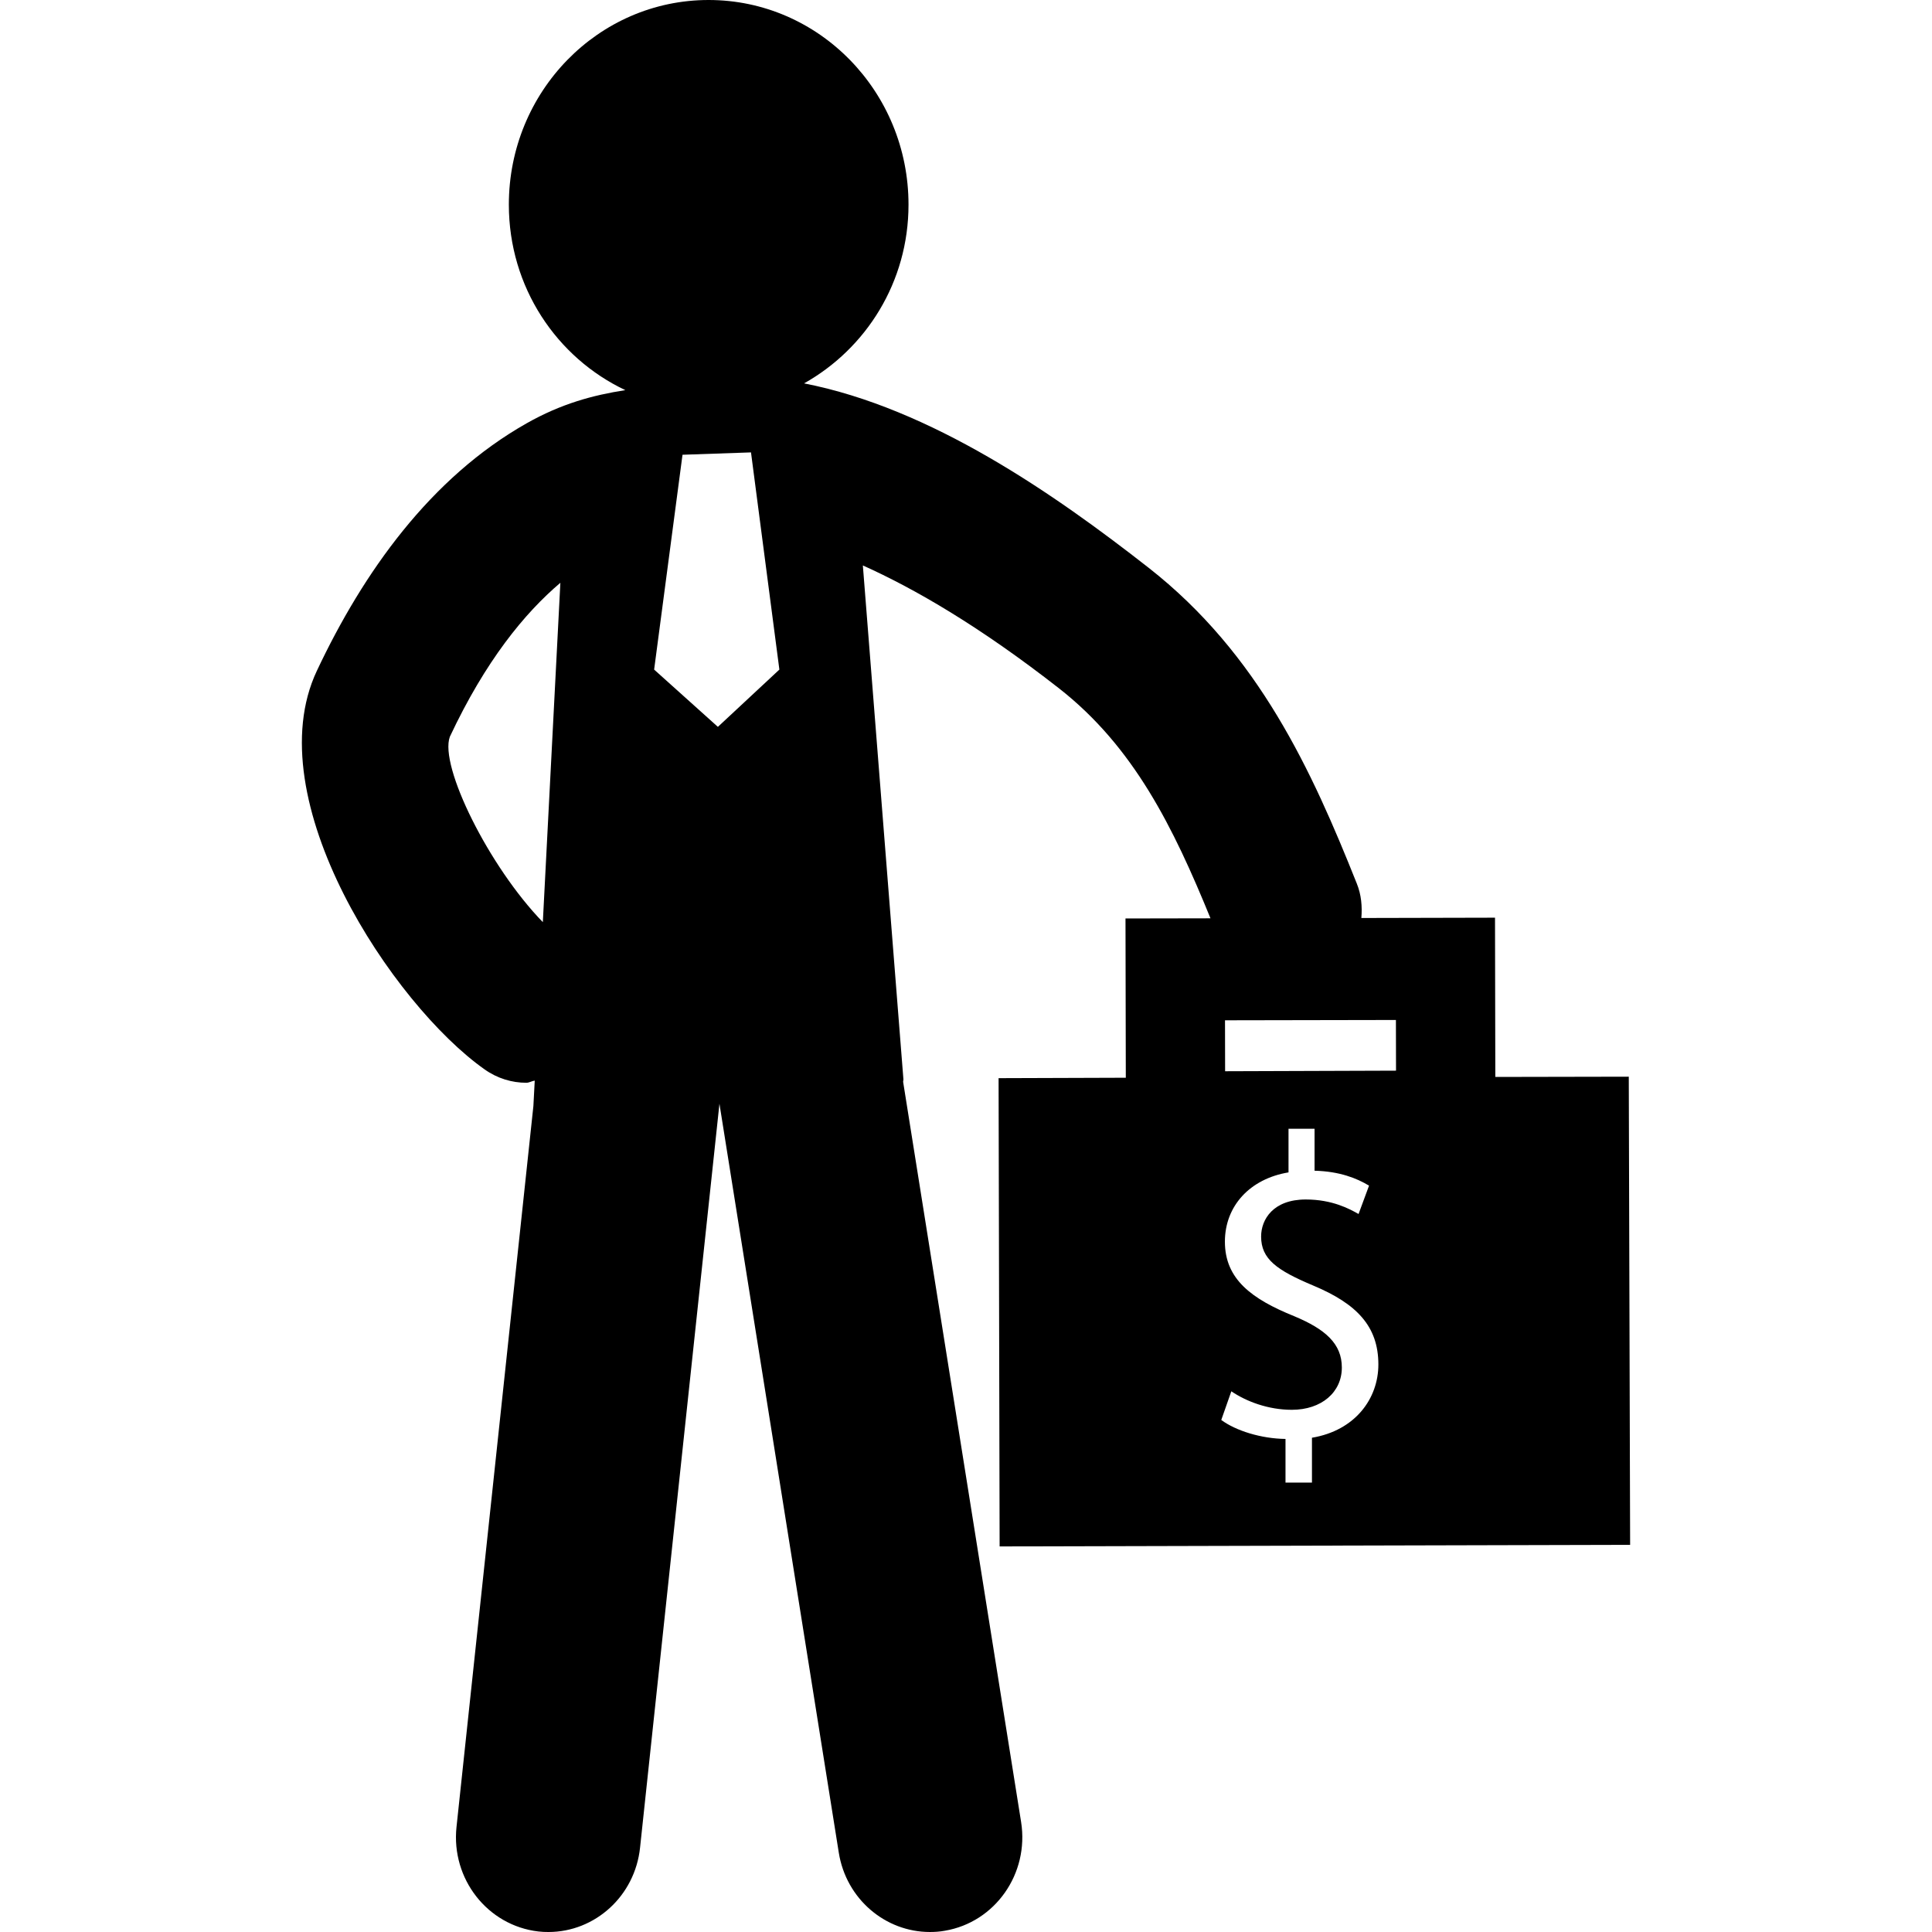 <?xml version="1.0" encoding="iso-8859-1"?>
<!-- Generator: Adobe Illustrator 16.0.0, SVG Export Plug-In . SVG Version: 6.00 Build 0)  -->
<!DOCTYPE svg PUBLIC "-//W3C//DTD SVG 1.1//EN" "http://www.w3.org/Graphics/SVG/1.1/DTD/svg11.dtd">
<svg version="1.1" id="Capa_1" xmlns="http://www.w3.org/2000/svg" xmlns:xlink="http://www.w3.org/1999/xlink" x="0px" y="0px"
	 width="800px" height="800px" viewBox="0 0 800 800" style="enable-background:new 0 0 800 800;" xml:space="preserve">
<g>
	<path d="M373.962,447.938c0-0.411,0.129-0.605,0.129-0.954l-16.801-212.848c21.571,9.699,48.51,25.326,81.167,50.847
		c31.023,24.24,47.395,57.572,62.777,95.269l-35.191,0.065l0.129,65.95l-52.68,0.175l0.43,193.901L675,639.692l-0.559-193.859
		l-55.26,0.108l-0.129-65.949l-55.344,0.129c0.389-4.753,0-9.613-1.891-14.279c-18.562-46.527-40.52-94.986-86.236-130.772
		c-39.166-30.642-90.083-66.059-142.634-76.323c25.651-14.388,43.248-41.928,43.248-74.003C376.197,37.935,339.115,0,293.417,0
		c-45.675,0-82.714,37.935-82.714,84.743c0,34.181,19.83,63.391,48.232,76.802c-13.363,2.084-26.469,5.577-40.906,13.759
		c-39.768,22.505-67.61,61.654-86.839,102.496c-25.05,53.168,31.539,138.281,69.48,165.019c5.286,3.754,11.344,5.532,17.273,5.532
		c1.204,0,2.277-0.737,3.481-0.89l-0.56,10.525l-31.839,298.547c-2.277,21.506,12.891,40.819,33.902,43.25
		c1.375,0.175,2.793,0.217,4.168,0.217c19.25,0,35.835-14.865,37.941-34.961l32.87-308.008l49.414,310.092
		C350.374,786.351,366.615,800,385.048,800c2.021,0,4.125-0.13,6.188-0.521c20.839-3.516,34.976-23.633,31.582-45.029
		L373.962,447.938z M578.02,422.353l0.043,20.985l-70.77,0.24l-0.043-21.094L578.02,422.353z M535.953,545.03
		c-17.746-7.161-28.746-15.388-28.746-30.88c0-14.779,10.355-26.043,26.34-28.689v-18.077h10.785v17.382
		c10.441,0.283,17.531,3.146,22.559,6.186l-4.34,11.741c-3.652-2.062-10.785-6.012-21.871-6.012
		c-13.406,0-18.477,8.182-18.477,15.344c0,9.309,6.445,13.933,21.57,20.29c17.918,7.509,26.982,16.775,26.982,32.683
		c0,14.128-9.582,27.344-27.5,30.339v18.576h-10.955v-18.078c-10.098-0.129-20.539-3.385-26.598-7.854l4.168-11.873
		c6.23,4.232,15.297,7.66,25.051,7.66c12.33,0,20.709-7.292,20.709-17.513C555.633,556.445,548.842,550.412,535.953,545.03z
		 M224.775,381.837c-22.257-22.896-42.967-64.671-38.5-76.78c14.738-31.38,30.895-51.129,45.762-63.737L224.775,381.837z
		 M297.264,300.977l-26.403-23.719l11.751-88.954l28.359-0.977l11.751,89.931L297.264,300.977z"/>
</g>
<g>
</g>
<g>
</g>
<g>
</g>
<g>
</g>
<g>
</g>
<g>
</g>
<g>
</g>
<g>
</g>
<g>
</g>
<g>
</g>
<g>
</g>
<g>
</g>
<g>
</g>
<g>
</g>
<g>
</g>
</svg>
